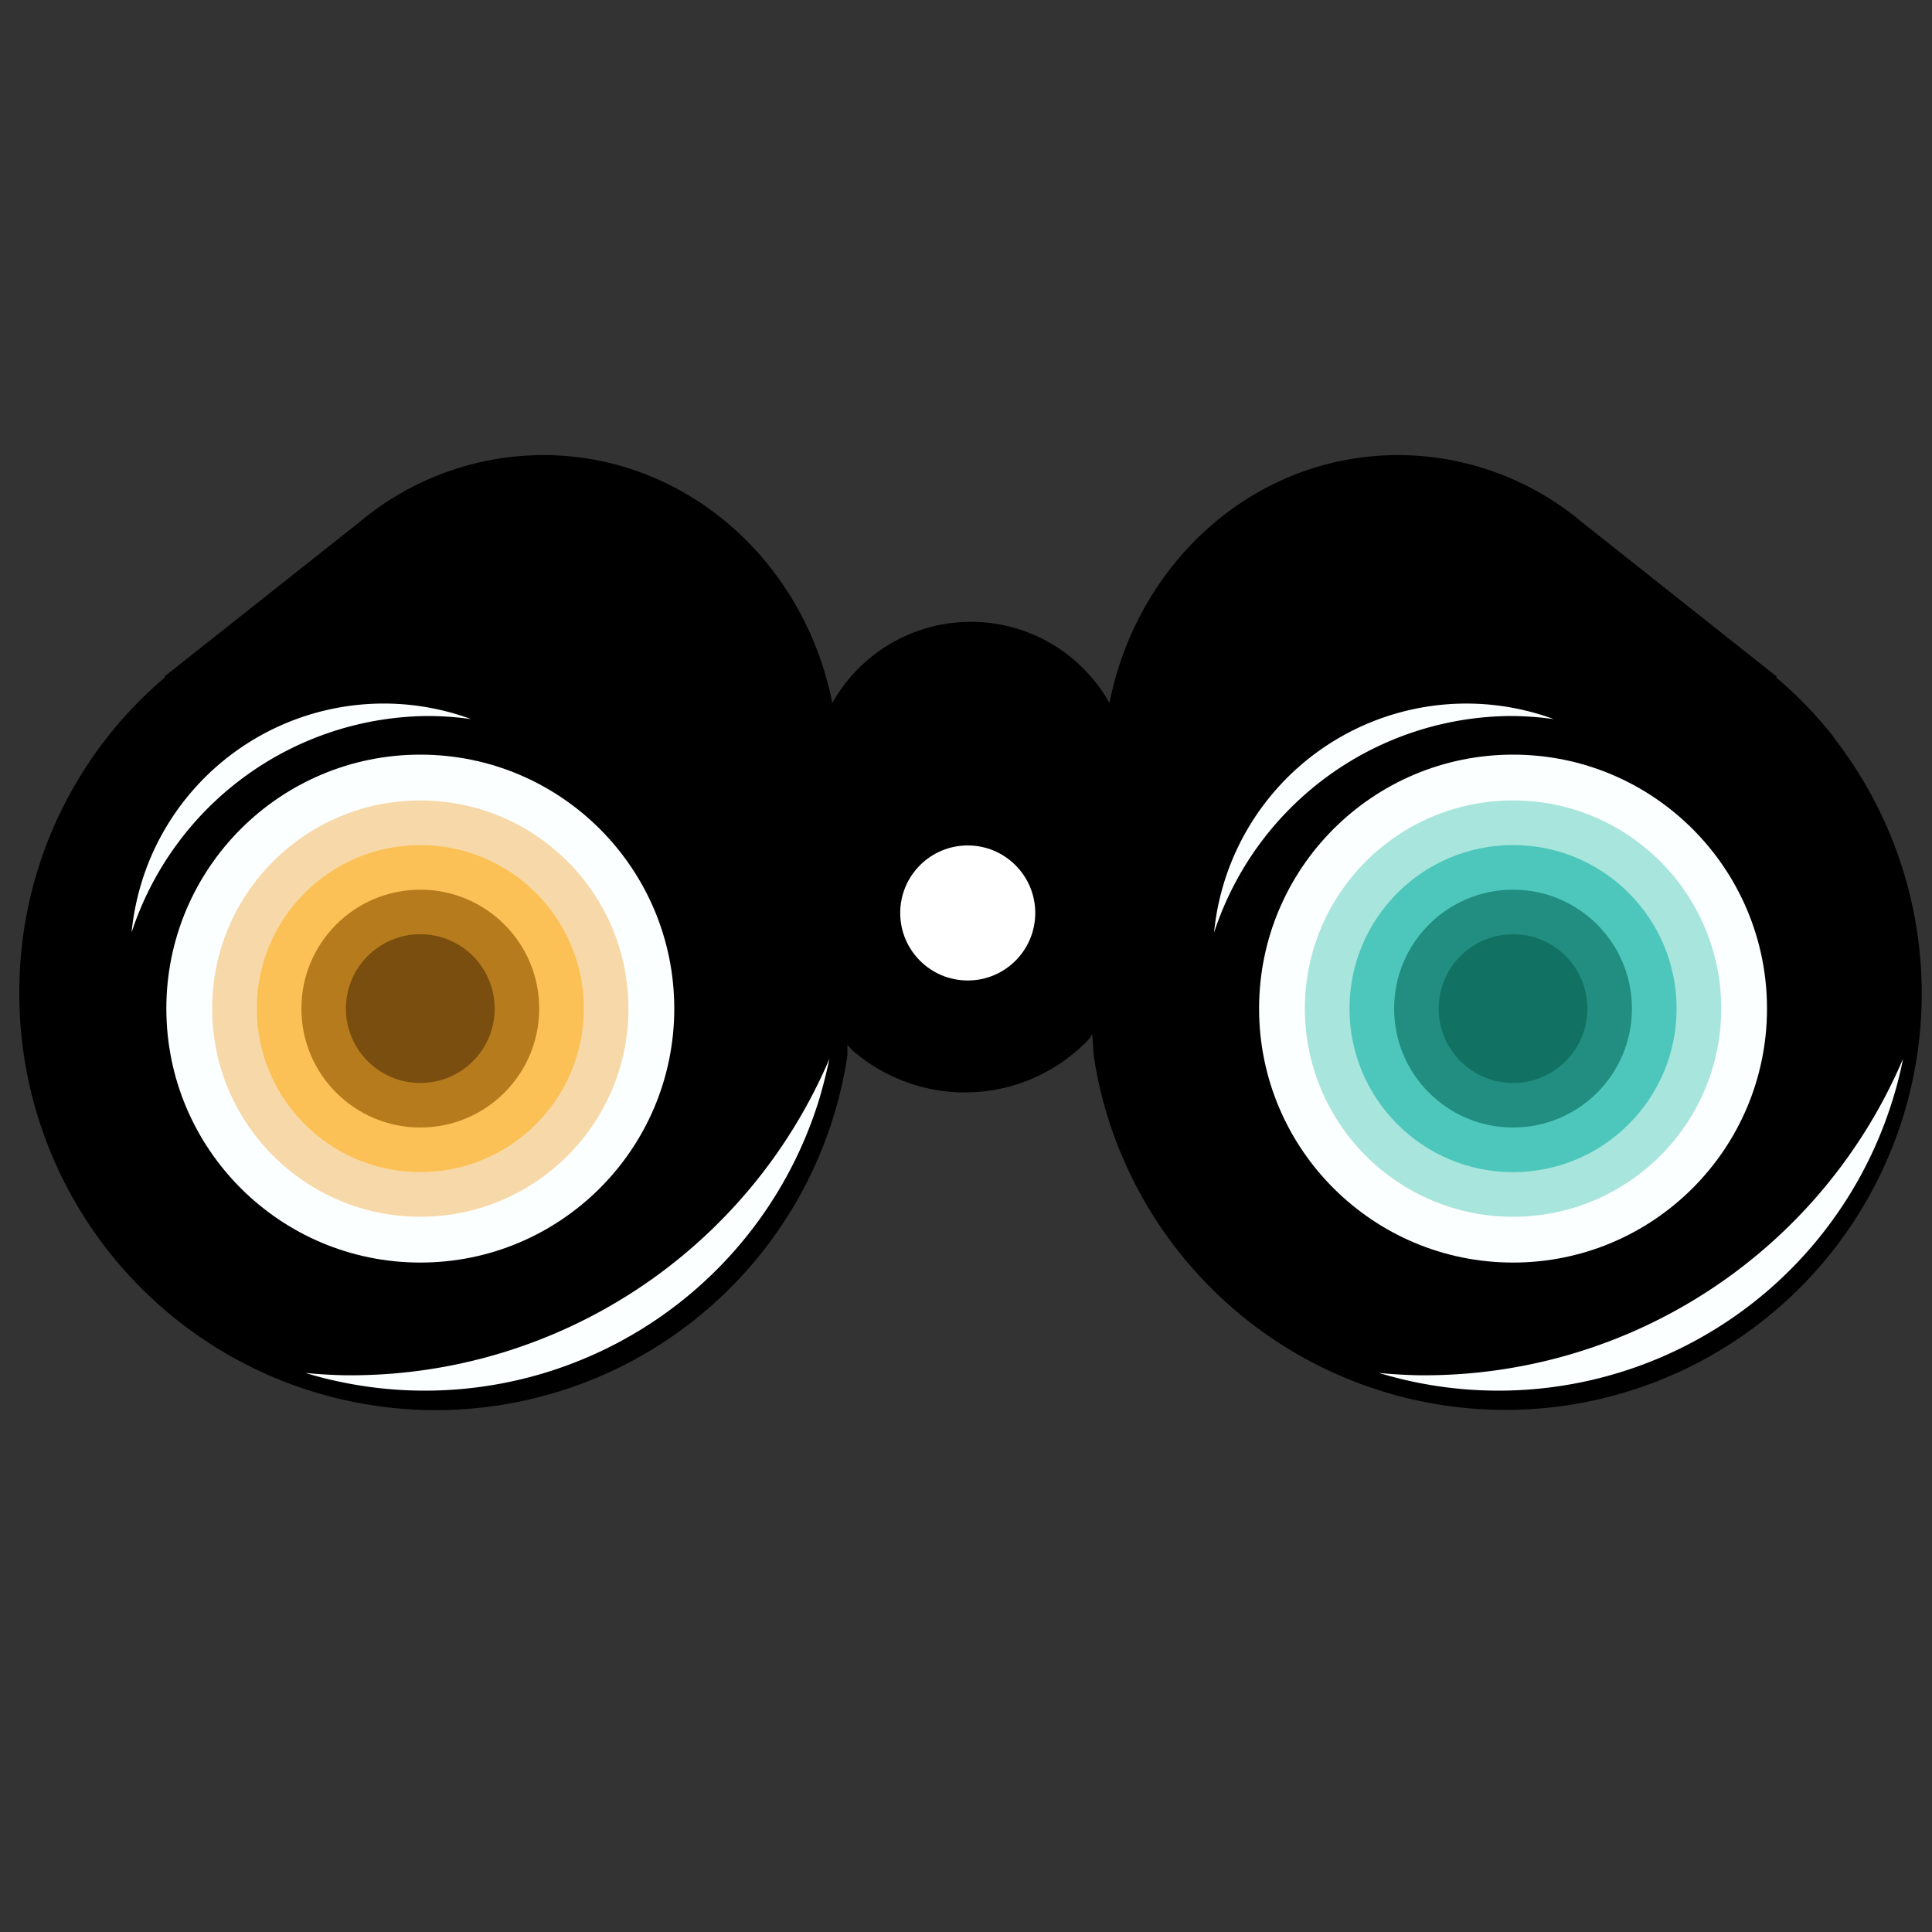 <svg id="Layer_1" data-name="Layer 1" xmlns="http://www.w3.org/2000/svg" viewBox="0 0 200 200"><rect x="0" y="0" width="200" height="200" fill="#333333" stroke="none"/><title>KOFAV0</title><path d="M189.92,76.42a43,43,0,0,0-6.06-6.3l.08-.07L163.83,54.11h0a29.7,29.7,0,0,0-19.08-7c-14.82,0-27,11-29.9,25.67a16.44,16.44,0,0,0-28.69,0c-2.88-14.62-15.1-25.67-29.94-25.67a29.7,29.7,0,0,0-19.08,7h0L17,70.05l.08.07A42.66,42.66,0,0,0,2,102.86a43.1,43.1,0,0,0,85.72,6.43l0-1.12.46.5a17.72,17.72,0,0,0,24.59-1.14l.3-.48.15,2.24a43.1,43.1,0,1,0,76.66-32.87Z"/><circle cx="156.87" cy="104.41" r="22.36" style="fill:#a8e5dc"/><circle cx="156.87" cy="104.41" r="16.9" style="fill:#4dc7bc"/><circle cx="100.18" cy="94.51" r="6.99" style="fill:#fff"/><circle cx="156.87" cy="104.41" r="11.61" style="fill:#218e81"/><circle cx="156.63" cy="104.41" r="26.29" style="fill:#fcffff"/><circle cx="156.63" cy="104.41" r="21.55" style="fill:#a8e5dc"/><circle cx="156.63" cy="104.41" r="16.93" style="fill:#4dc7bc"/><circle cx="156.63" cy="104.41" r="12.31" style="fill:#218e81"/><circle cx="156.63" cy="104.41" r="7.7" style="fill:#117264"/><circle cx="43.51" cy="104.41" r="26.29" style="fill:#fcffff"/><circle cx="43.51" cy="104.41" r="21.55" style="fill:#f7d9a9"/><circle cx="43.51" cy="104.41" r="16.93" style="fill:#fcc156"/><circle cx="43.51" cy="104.41" r="12.31" style="fill:#b57b1d"/><circle cx="43.51" cy="104.41" r="7.7" style="fill:#7a4e0f"/><path d="M147.44,142.37c-1.57,0-3.13-.1-4.68-.24A42.7,42.7,0,0,0,196,113.61a38.19,38.19,0,0,0,1-4A53.87,53.87,0,0,1,147.44,142.37Z" style="fill:#fcffff"/><path d="M36.29,142.37c-1.58,0-3.13-.1-4.67-.24a42.7,42.7,0,0,0,53.24-28.52q.58-2,1-4A53.89,53.89,0,0,1,36.29,142.37Z" style="fill:#fcffff"/><path d="M156.57,74.12a33.94,33.94,0,0,1,4.27.32,26.24,26.24,0,0,0-35.16,22.1A32.52,32.52,0,0,1,156.57,74.12Z" style="fill:#fcffff"/><path d="M44.51,74.12a33.78,33.78,0,0,1,4.26.32A26.23,26.23,0,0,0,15.11,90a26.67,26.67,0,0,0-1.49,6.53A32.53,32.53,0,0,1,44.51,74.12Z" style="fill:#fcffff"/></svg>